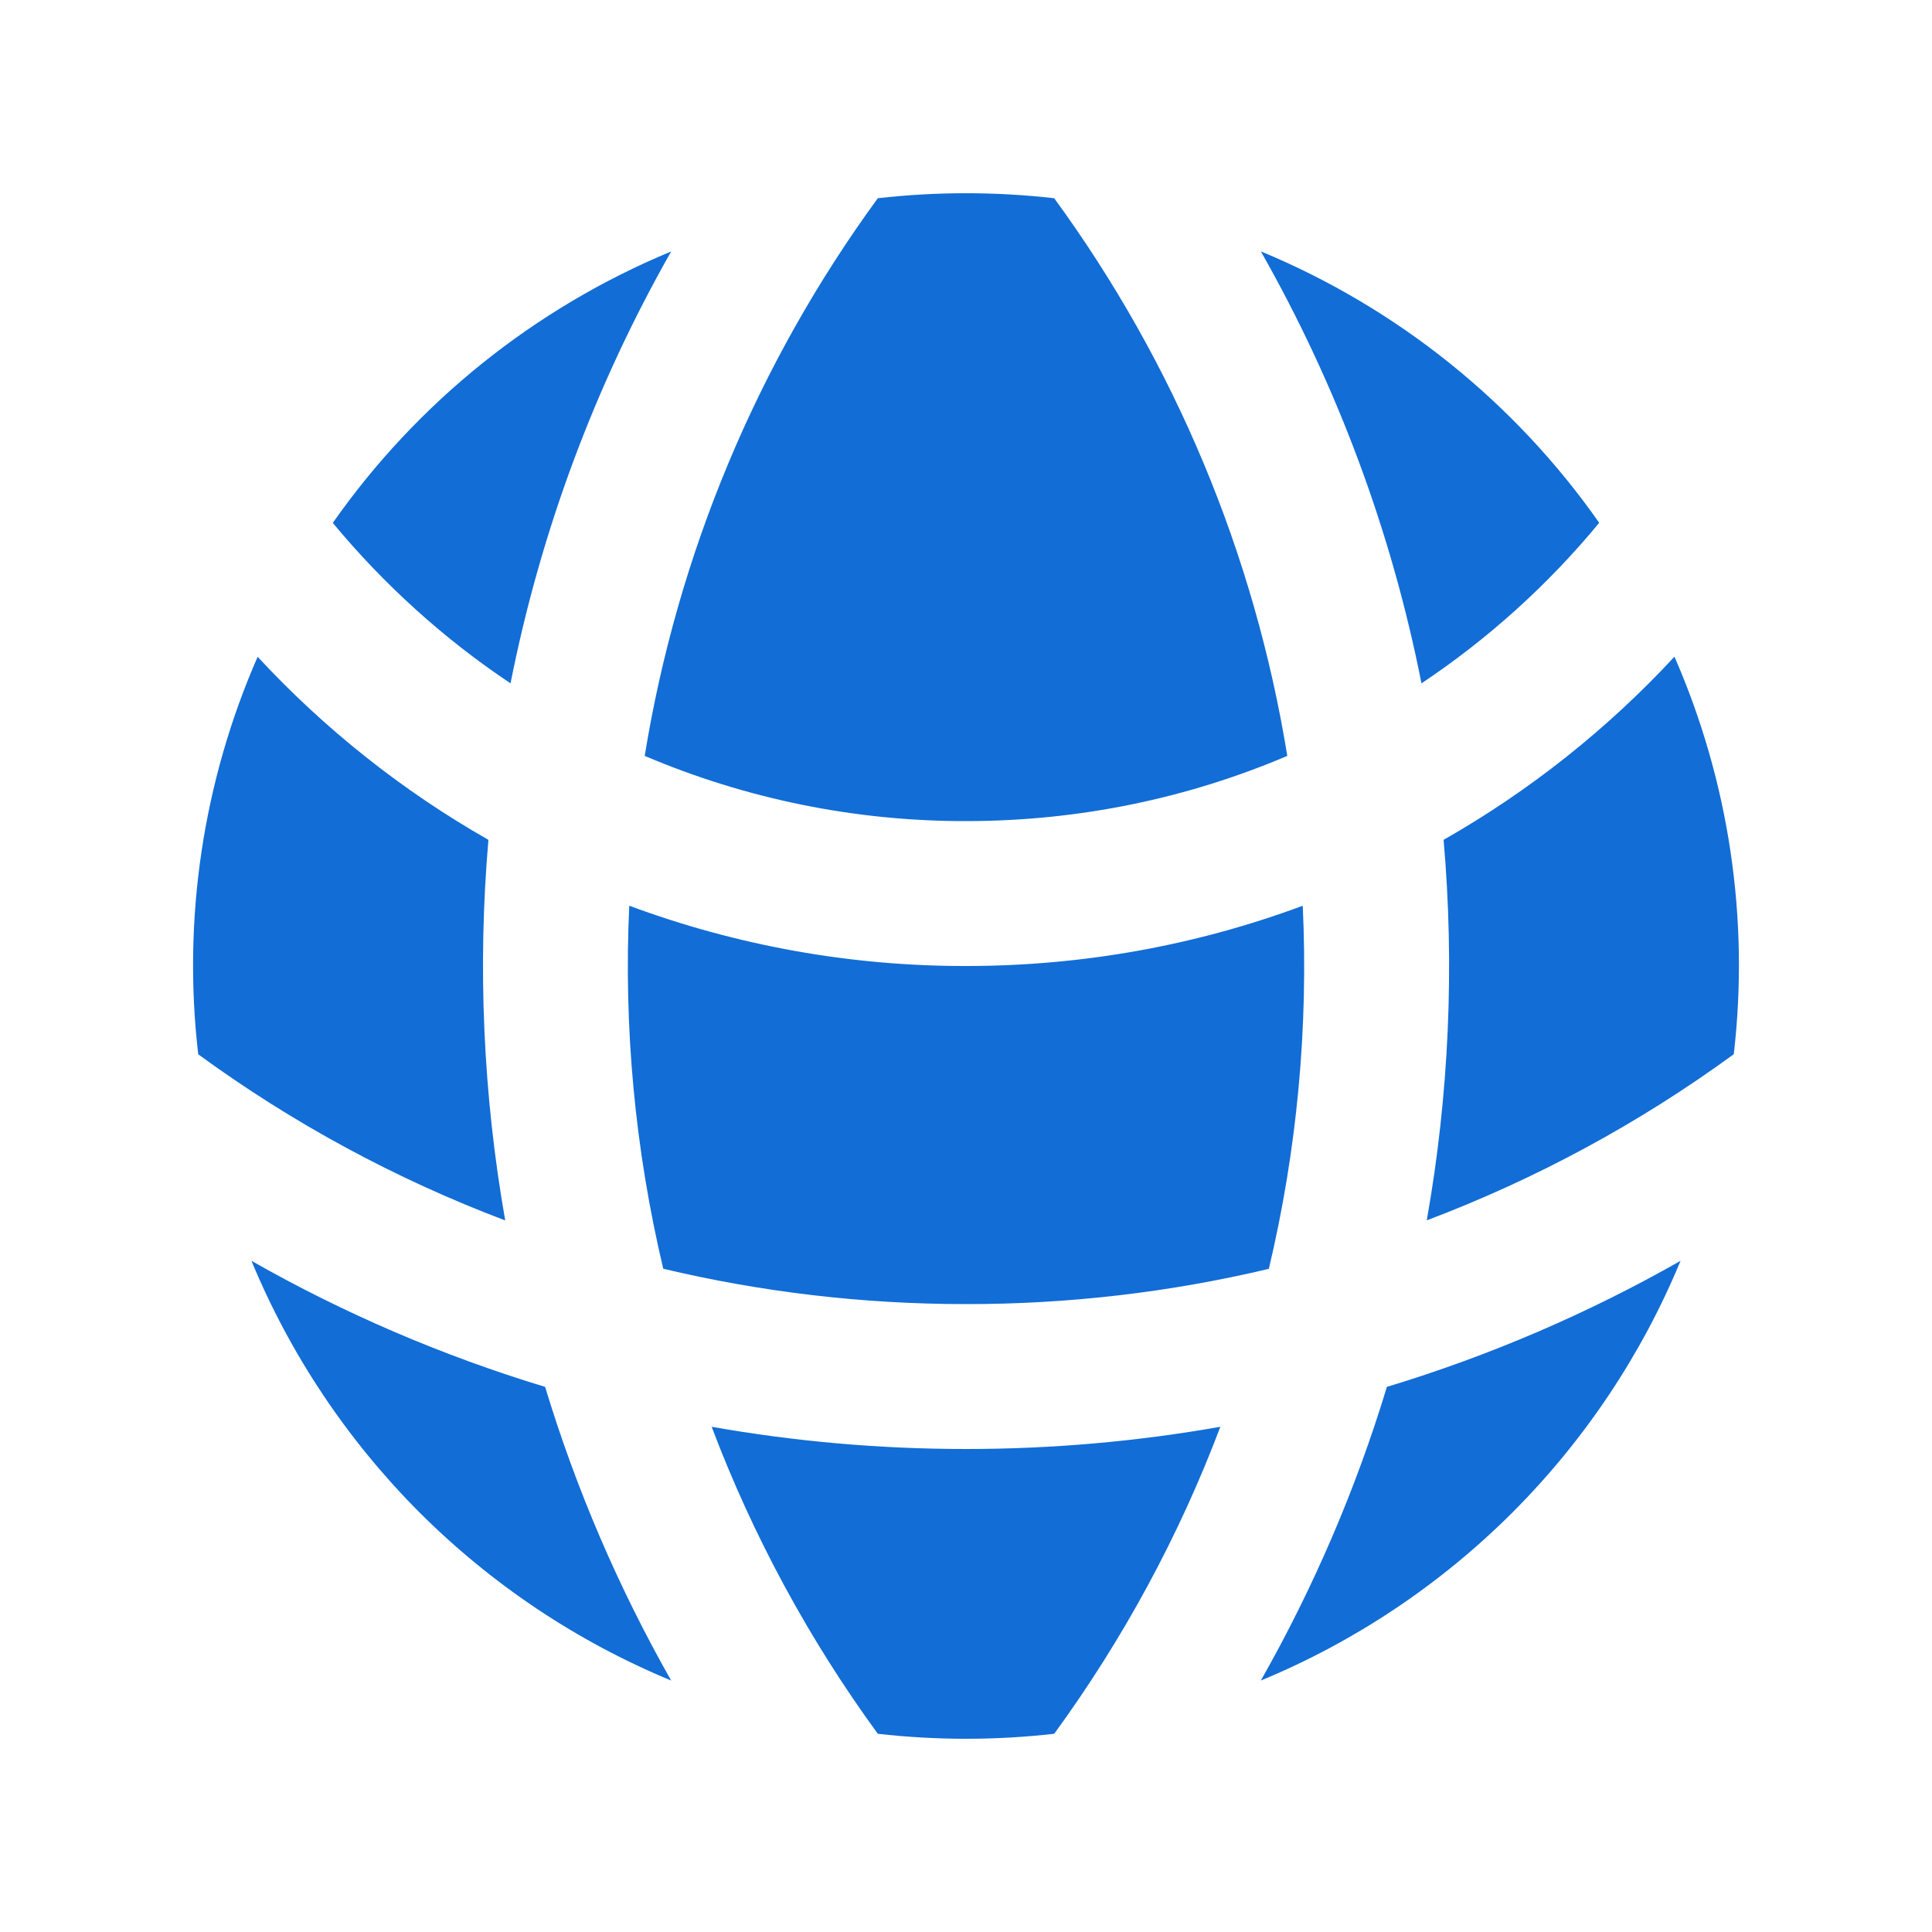 <svg width="20" height="20" viewBox="0 0 20 20" fill="none" xmlns="http://www.w3.org/2000/svg">
<path d="M16.555 5.412C15.678 4.161 14.463 3.187 13.052 2.602C13.843 3.994 14.405 5.504 14.715 7.074C15.406 6.613 16.026 6.053 16.555 5.412ZM13.326 7.825C12.987 5.738 12.161 3.76 10.913 2.052C10.306 1.983 9.694 1.983 9.087 2.052C7.839 3.76 7.013 5.738 6.674 7.825C7.726 8.272 8.857 8.502 10 8.5C11.18 8.5 12.304 8.26 13.326 7.825ZM6.514 9.376C7.63 9.79 8.81 10.002 10 10C11.226 10 12.4 9.78 13.486 9.376C13.545 10.639 13.427 11.905 13.135 13.135C12.108 13.379 11.056 13.501 10 13.5C8.921 13.5 7.872 13.373 6.866 13.134C6.574 11.904 6.455 10.639 6.514 9.376ZM5.285 7.074C5.596 5.504 6.157 3.995 6.948 2.603C5.537 3.188 4.322 4.162 3.445 5.413C3.974 6.051 4.594 6.613 5.285 7.074ZM17.334 6.798C17.899 8.091 18.111 9.511 17.948 10.913C16.971 11.627 15.902 12.205 14.77 12.633C15 11.333 15.059 10.009 14.944 8.694C15.833 8.188 16.639 7.548 17.334 6.798ZM2.666 6.798C3.361 7.548 4.167 8.188 5.056 8.694C4.943 10.009 5.001 11.334 5.23 12.634C4.098 12.206 3.029 11.628 2.052 10.914C1.889 9.512 2.101 8.092 2.667 6.799L2.666 6.798ZM10 15C10.898 15 11.778 14.921 12.633 14.77C12.205 15.902 11.626 16.971 10.913 17.948C10.306 18.017 9.694 18.017 9.087 17.948C8.374 16.971 7.795 15.902 7.367 14.77C8.222 14.921 9.102 15 10 15ZM14.357 14.357C14.036 15.416 13.598 16.435 13.052 17.397C14.026 16.994 14.911 16.402 15.657 15.657C16.402 14.911 16.994 14.026 17.397 13.052C16.444 13.594 15.426 14.033 14.357 14.357ZM6.948 17.397C5.974 16.994 5.089 16.402 4.343 15.657C3.598 14.911 3.006 14.026 2.603 13.052C3.556 13.594 4.574 14.033 5.643 14.357C5.964 15.416 6.402 16.435 6.948 17.397Z" fill="#126DD6"/>
</svg>
